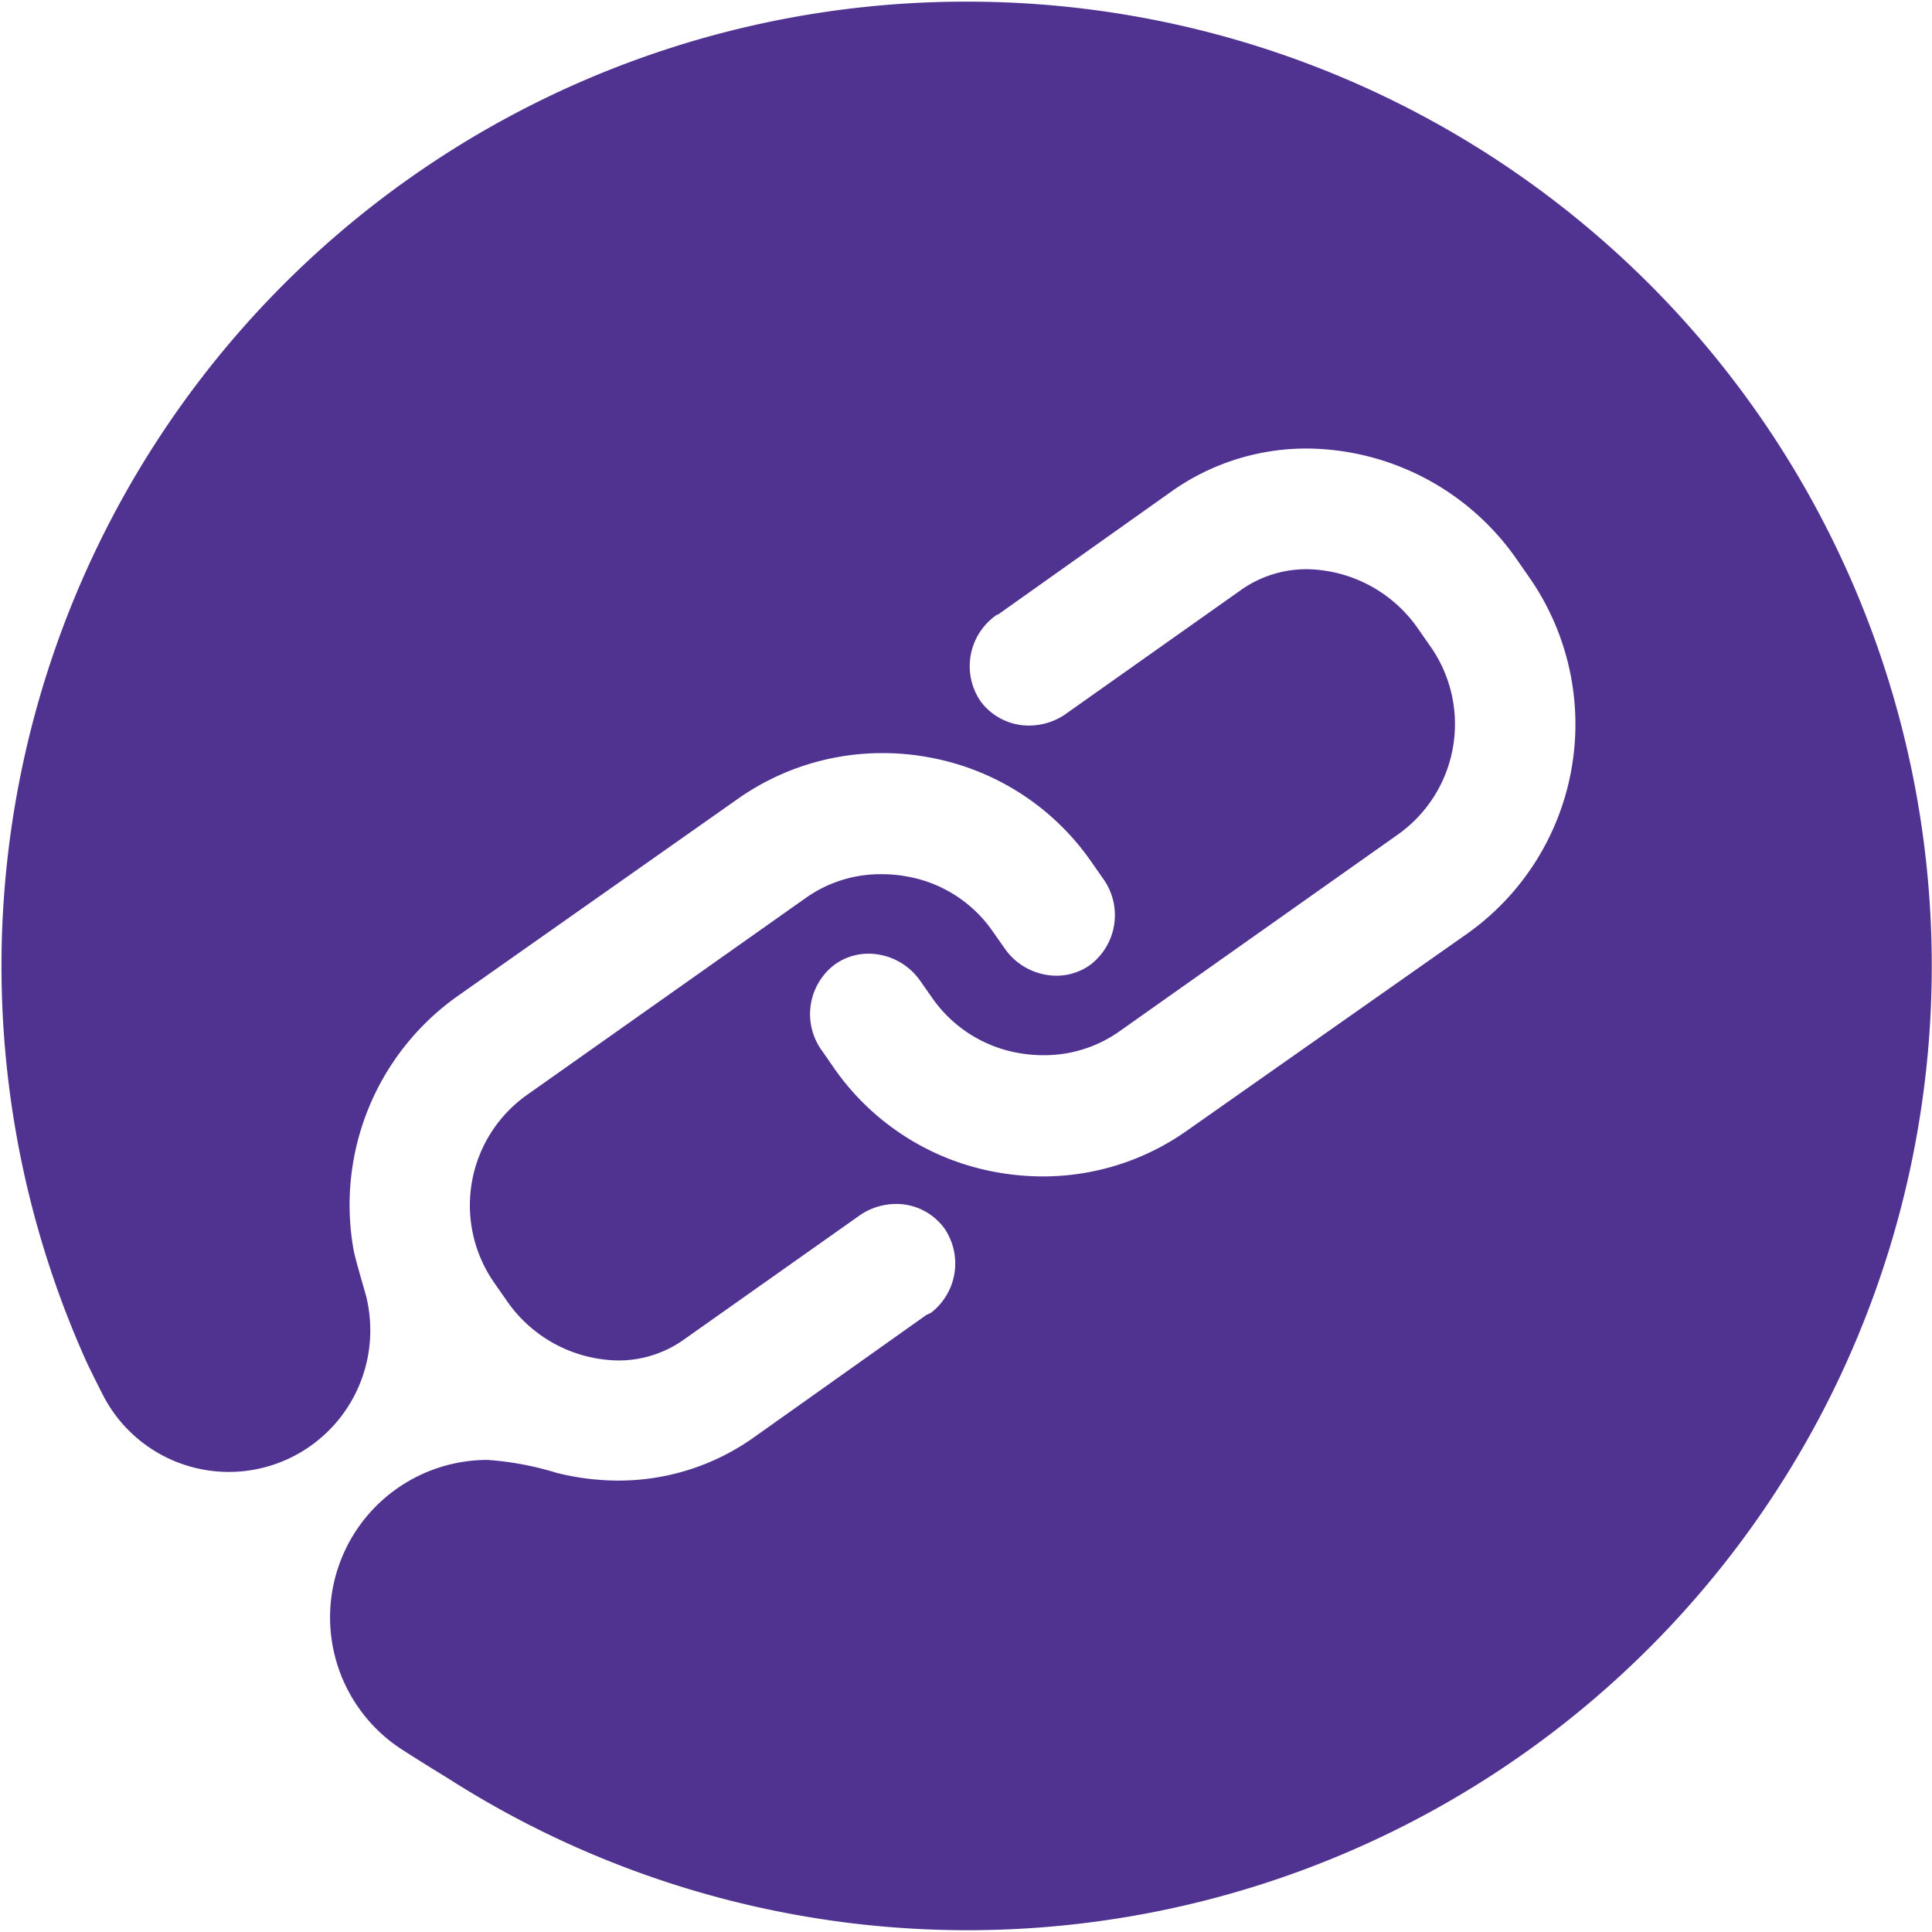 <svg id="Icon" xmlns="http://www.w3.org/2000/svg" viewBox="0 0 140.25 140.25"><defs><style>.cls-1{fill:#503291;}</style></defs><path class="cls-1" d="M70.12.12A70,70,0,0,0,6.28,98.86c.22.48,1.06,2.16,1.25,2.52a10.27,10.27,0,0,0,19.35-4.82,10.49,10.49,0,0,0-.28-2.39c-.13-.51-.83-2.81-.94-3.48a18.57,18.57,0,0,1,7.53-18.36L53.55,58a18.19,18.19,0,0,1,10.51-3.33h0a18.07,18.07,0,0,1,3.27.29,18.29,18.29,0,0,1,11.9,7.61l.83,1.19a4.53,4.53,0,0,1-.94,6.3,4.2,4.2,0,0,1-2.43.77,4.6,4.6,0,0,1-3.77-2l-.85-1.21a9.58,9.58,0,0,0-6.27-4A10.06,10.06,0,0,0,64,63.46a9.38,9.38,0,0,0-5.47,1.7L38.22,79.51a9.82,9.82,0,0,0-2.37,13.57l.9,1.29a10,10,0,0,0,8.1,4.39,8.17,8.17,0,0,0,4.76-1.49l12.88-9.1h0a4.68,4.68,0,0,1,2.55-.77,4.31,4.31,0,0,1,3.55,1.82,4.52,4.52,0,0,1-1.06,6.12h0l-.06,0-.11.08-.06,0-12.68,9a16.93,16.93,0,0,1-9.76,3.06,18.46,18.46,0,0,1-4.45-.56,22.34,22.34,0,0,0-5-.94,11.43,11.43,0,0,0-6.65,20.74c.53.38,3,1.91,3.71,2.34A70,70,0,1,0,70.12.12Zm36.43,67.63L86.19,82.06a18.1,18.1,0,0,1-10.5,3.34h0a19.1,19.1,0,0,1-3.27-.29,18.29,18.29,0,0,1-11.9-7.61l-.83-1.2A4.51,4.51,0,0,1,60.62,70a4.2,4.2,0,0,1,2.43-.77,4.6,4.6,0,0,1,3.77,2l.85,1.21a9.66,9.66,0,0,0,6.27,4,10.06,10.06,0,0,0,1.81.16,9.45,9.45,0,0,0,5.47-1.7l20.3-14.35A9.82,9.82,0,0,0,103.89,47l-.9-1.29a10,10,0,0,0-8.1-4.39,8.23,8.23,0,0,0-4.76,1.48L77.25,51.91h0a4.67,4.67,0,0,1-2.55.76,4.34,4.34,0,0,1-3.55-1.81,4.52,4.52,0,0,1,1.06-6.12h0l.06-.05.11-.07.06,0,12.68-9a16.93,16.93,0,0,1,9.76-3.06,18.71,18.71,0,0,1,15.29,8.14l.89,1.28A18.64,18.64,0,0,1,106.55,67.75Z"/></svg>